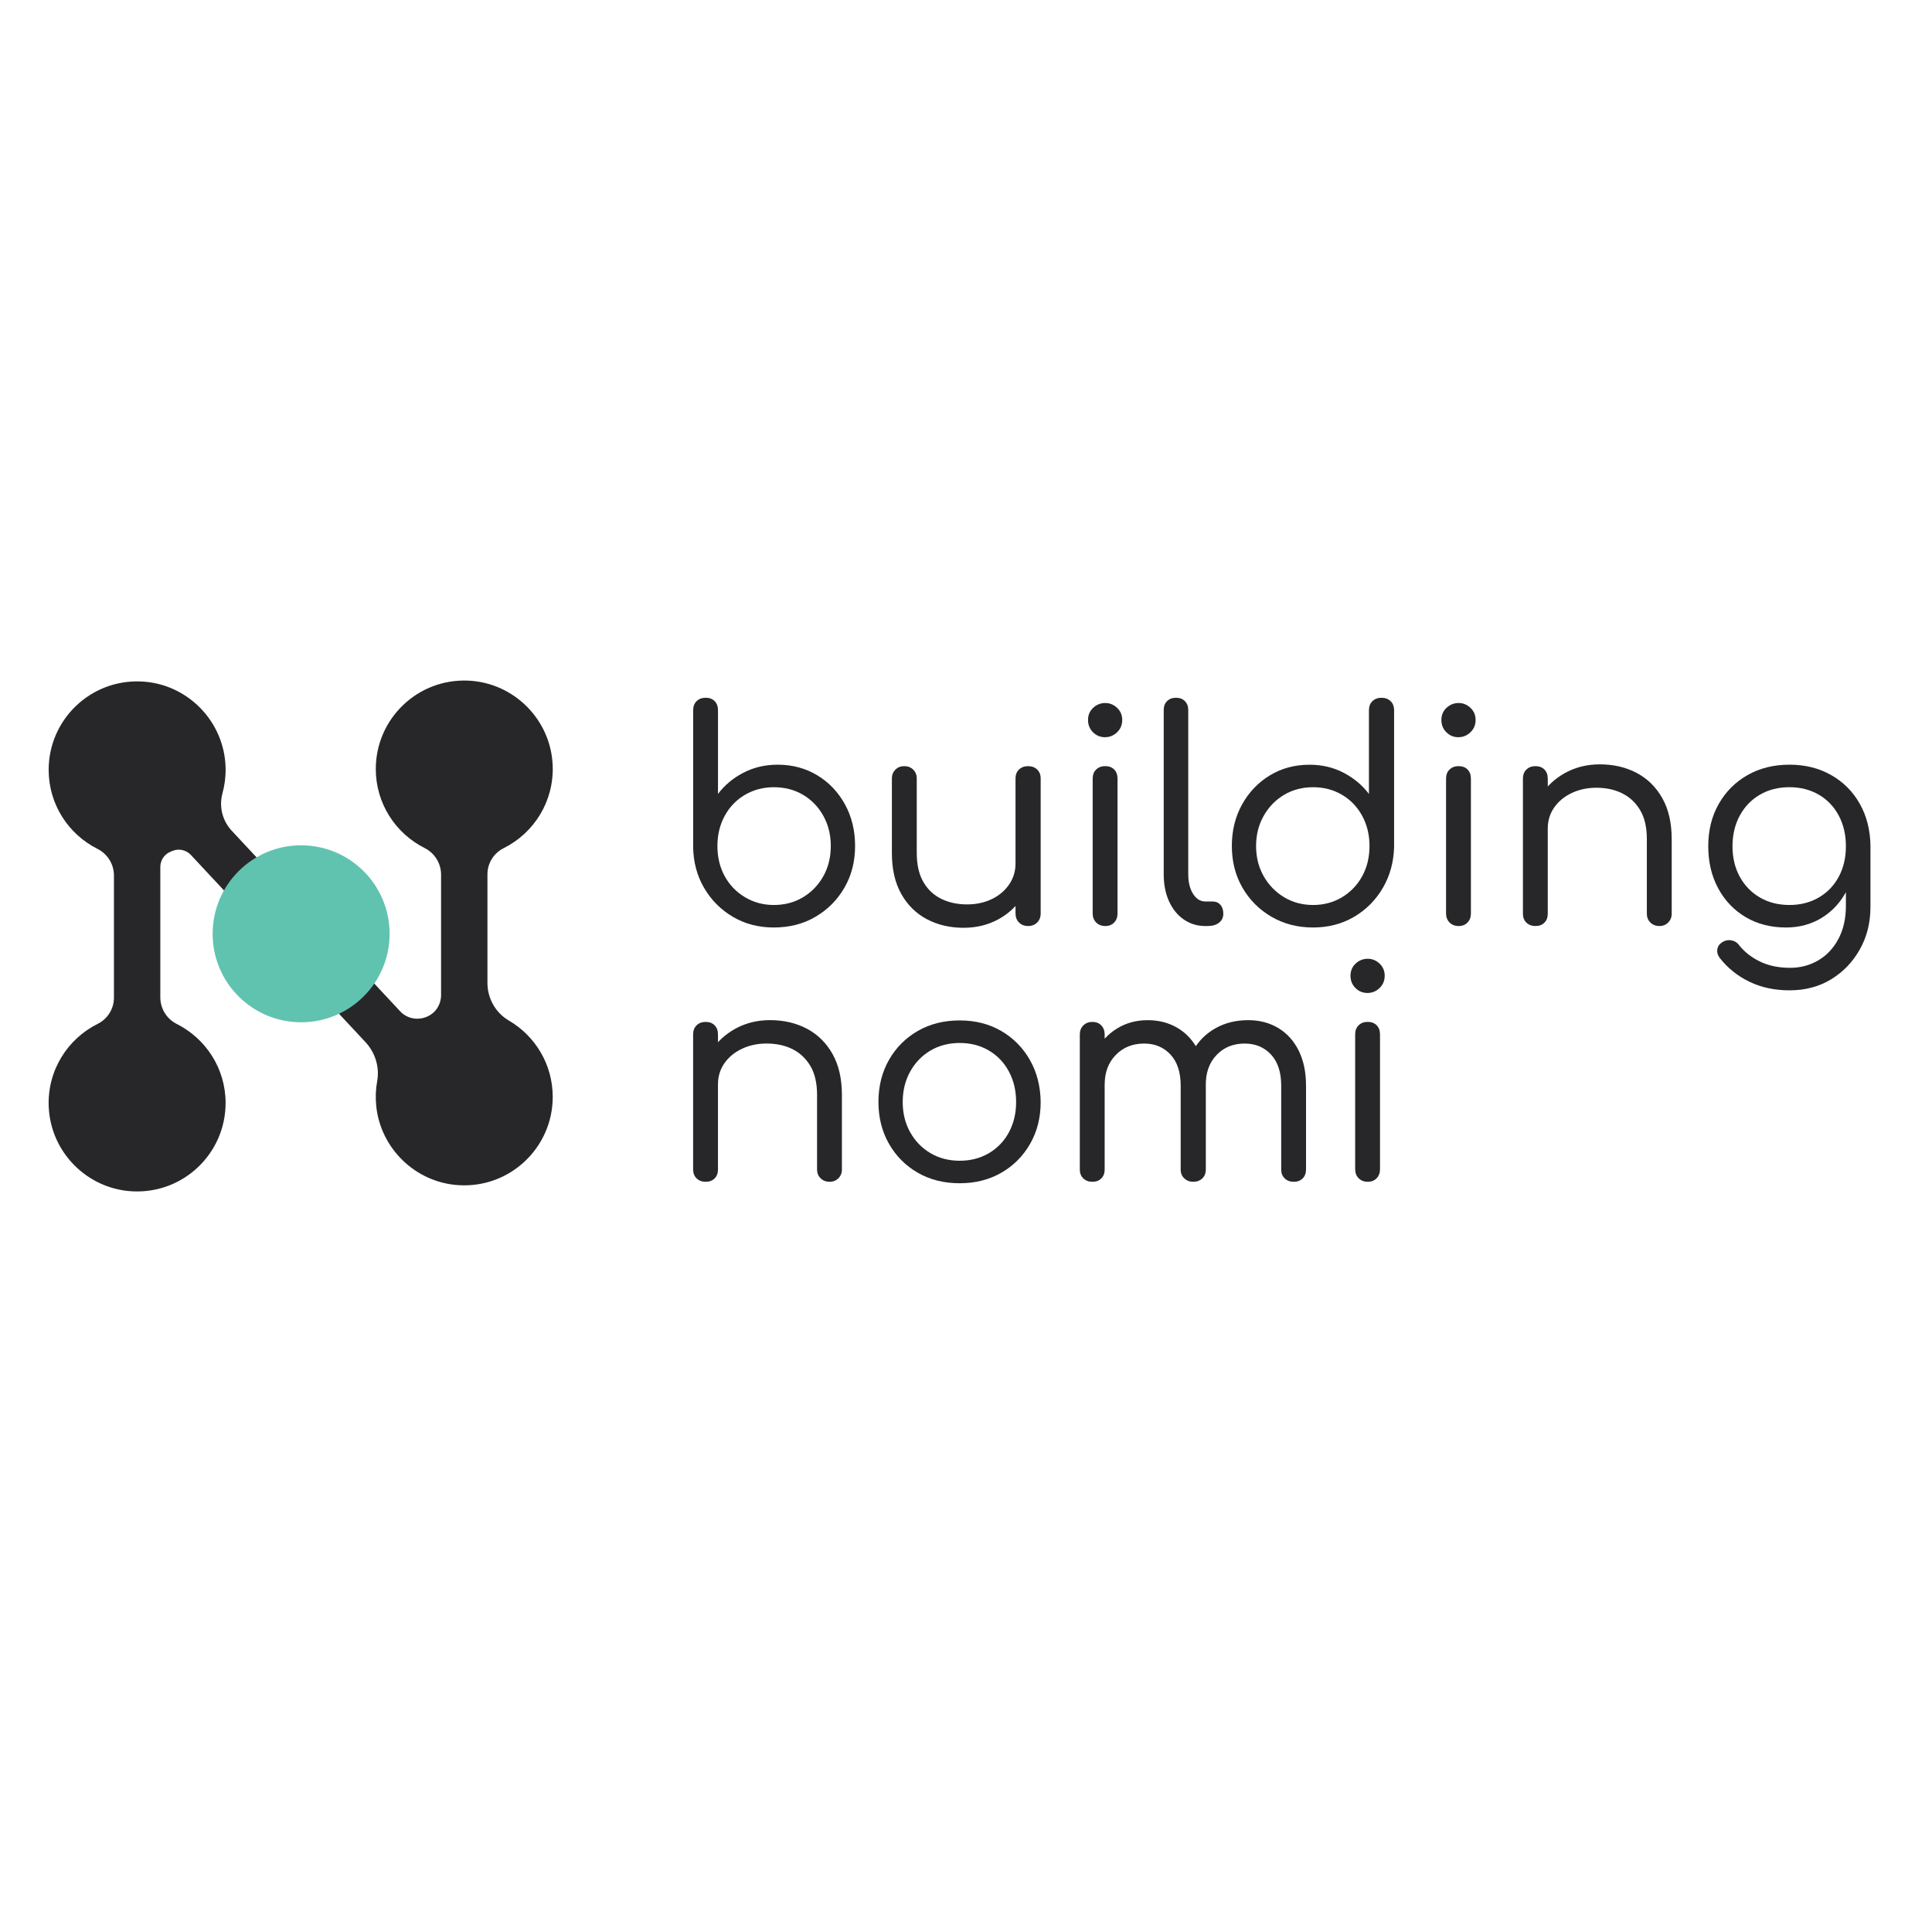 <?xml version="1.0" encoding="utf-8"?>
<!-- Generator: Adobe Illustrator 23.0.5, SVG Export Plug-In . SVG Version: 6.00 Build 0)  -->
<svg version="1.1" id="Layer_1" xmlns="http://www.w3.org/2000/svg" xmlns:xlink="http://www.w3.org/1999/xlink" x="0px" y="0px"
	 viewBox="0 0 1000 1000" style="enable-background:new 0 0 1000 1000;" xml:space="preserve">
<style type="text/css">
	.st0{fill:#272729;}
	.st1{fill:#60C3AF;}
</style>
<g>
	<g>
		<g>
			<path class="st0" d="M252.3,508.75v-56.23c0-5.74,3.27-10.96,8.41-13.52c15.55-7.75,26.07-24.04,25.36-42.75
				c-0.91-23.65-19.93-42.84-43.57-43.95c-26.29-1.23-47.99,19.72-47.99,45.74c0,17.91,10.3,33.38,25.28,40.9
				c5.22,2.62,8.51,7.95,8.51,13.79l0,62.38c0,4.68-2.66,9.01-6.92,10.95c-0.05,0.02-0.1,0.04-0.15,0.07
				c-4.82,2.21-10.5,1.19-14.11-2.69l-87.19-93.47c-4.85-5.2-6.65-12.54-4.77-19.39c1.14-4.17,1.71-8.58,1.61-13.13
				c-0.53-24-19.73-43.67-43.71-44.72c-26.23-1.16-47.87,19.77-47.87,45.75c0,17.91,10.3,33.38,25.28,40.9
				c5.22,2.62,8.51,7.95,8.51,13.79l0,63.25c0,5.74-3.27,10.96-8.41,13.52c-15.55,7.75-26.07,24.04-25.36,42.75
				c0.91,23.65,19.93,42.84,43.57,43.95c26.29,1.23,47.99-19.72,47.99-45.74c0-17.91-10.3-33.38-25.28-40.9
				c-5.22-2.62-8.51-7.95-8.51-13.79l0-67.44c0-3.44,2.03-6.59,5.22-7.89c0.32-0.13,0.64-0.26,0.95-0.4
				c3.32-1.44,7.18-0.6,9.65,2.04l90.32,96.83c5.07,5.44,7.44,12.94,6.11,20.25c-0.75,4.13-0.94,8.45-0.49,12.89
				c2.26,22.03,20.35,39.49,42.46,40.94c26.69,1.76,48.89-19.38,48.89-45.69c0-16.88-9.14-31.59-22.73-39.52
				C256.47,524.19,252.3,516.74,252.3,508.75z"/>
		</g>
		<g>
			<circle class="st1" cx="155.86" cy="483.33" r="45.8"/>
		</g>
	</g>
	<g>
		<path class="st0" d="M400.52,480.07c-7.87,0-14.93-1.84-21.18-5.52c-6.25-3.68-11.22-8.67-14.9-14.98
			c-3.68-6.3-5.57-13.39-5.67-21.26v-70.65c0-2.02,0.61-3.6,1.82-4.77c1.21-1.16,2.77-1.74,4.69-1.74c1.92,0,3.45,0.58,4.61,1.74
			c1.16,1.16,1.74,2.75,1.74,4.77v43.27c3.43-4.54,7.81-8.19,13.16-10.97c5.34-2.77,11.25-4.16,17.7-4.16
			c7.66,0,14.52,1.84,20.58,5.52c6.05,3.68,10.82,8.7,14.3,15.05c3.48,6.35,5.22,13.52,5.22,21.48c0,8.07-1.84,15.28-5.52,21.63
			c-3.68,6.35-8.68,11.37-14.98,15.05C415.78,478.23,408.59,480.07,400.52,480.07z M400.52,468.42c5.65,0,10.69-1.34,15.13-4.01
			c4.44-2.67,7.94-6.3,10.51-10.89c2.57-4.59,3.86-9.81,3.86-15.66c0-5.75-1.29-10.94-3.86-15.58c-2.57-4.64-6.08-8.27-10.51-10.89
			c-4.44-2.62-9.48-3.93-15.13-3.93c-5.45,0-10.42,1.31-14.9,3.93c-4.49,2.62-7.99,6.25-10.51,10.89
			c-2.52,4.64-3.78,9.83-3.78,15.58c0,5.85,1.26,11.07,3.78,15.66c2.52,4.59,6.03,8.22,10.51,10.89
			C390.11,467.08,395.08,468.42,400.52,468.42z"/>
		<path class="st0" d="M498.71,480.22c-7.06,0-13.39-1.49-18.99-4.46c-5.6-2.97-10.01-7.34-13.24-13.09
			c-3.23-5.75-4.84-12.81-4.84-21.18v-38.58c0-1.82,0.6-3.33,1.82-4.54c1.21-1.21,2.72-1.82,4.54-1.82c1.91,0,3.48,0.61,4.69,1.82
			c1.21,1.21,1.82,2.72,1.82,4.54v38.58c0,6.05,1.13,11.04,3.4,14.98c2.27,3.93,5.37,6.86,9.3,8.77c3.93,1.92,8.37,2.88,13.31,2.88
			c4.74,0,9-0.91,12.78-2.72c3.78-1.82,6.78-4.33,9-7.56c2.22-3.23,3.33-6.86,3.33-10.89h8.78c-0.2,6.35-1.87,12.03-4.99,17.02
			c-3.13,4.99-7.36,8.95-12.71,11.88C511.36,478.76,505.37,480.22,498.71,480.22z M532.14,479.31c-1.92,0-3.48-0.61-4.69-1.82
			c-1.21-1.21-1.82-2.77-1.82-4.69v-69.89c0-1.92,0.61-3.45,1.82-4.61c1.21-1.16,2.77-1.74,4.69-1.74c1.91,0,3.48,0.58,4.69,1.74
			c1.21,1.16,1.82,2.7,1.82,4.61v69.89c0,1.92-0.61,3.48-1.82,4.69C535.62,478.71,534.06,479.31,532.14,479.31z"/>
		<path class="st0" d="M571.93,381.58c-2.42,0-4.49-0.86-6.2-2.57c-1.72-1.71-2.57-3.83-2.57-6.35c0-2.52,0.88-4.61,2.65-6.28
			c1.76-1.66,3.86-2.5,6.28-2.5c2.32,0,4.36,0.83,6.13,2.5c1.76,1.66,2.65,3.76,2.65,6.28c0,2.52-0.88,4.64-2.65,6.35
			C576.44,380.72,574.35,381.58,571.93,381.58z M572.08,479.31c-1.92,0-3.48-0.61-4.69-1.82c-1.21-1.21-1.82-2.77-1.82-4.69v-69.74
			c0-2.02,0.6-3.61,1.82-4.77c1.21-1.16,2.77-1.74,4.69-1.74c1.92,0,3.45,0.58,4.61,1.74c1.16,1.16,1.74,2.75,1.74,4.77v69.74
			c0,1.92-0.58,3.48-1.74,4.69C575.54,478.71,574,479.31,572.08,479.31z"/>
		<path class="st0" d="M623.82,479.31c-4.14,0-7.84-1.13-11.12-3.4c-3.28-2.27-5.82-5.42-7.64-9.46c-1.82-4.03-2.72-8.67-2.72-13.92
			v-85.02c0-1.92,0.58-3.45,1.74-4.61c1.16-1.16,2.7-1.74,4.61-1.74c1.92,0,3.45,0.58,4.61,1.74c1.16,1.16,1.74,2.7,1.74,4.61v85.02
			c0,4.14,0.83,7.51,2.5,10.14c1.66,2.62,3.76,3.93,6.28,3.93h3.78c1.71,0,3.08,0.58,4.08,1.74c1.01,1.16,1.51,2.7,1.51,4.61
			c0,1.92-0.73,3.46-2.19,4.61c-1.46,1.16-3.4,1.74-5.82,1.74H623.82z"/>
		<path class="st0" d="M679.65,480.07c-7.97,0-15.13-1.84-21.48-5.52c-6.35-3.68-11.37-8.7-15.05-15.05
			c-3.68-6.35-5.52-13.56-5.52-21.63c0-7.97,1.76-15.13,5.29-21.48c3.53-6.35,8.32-11.37,14.37-15.05
			c6.05-3.68,12.91-5.52,20.58-5.52c6.45,0,12.33,1.39,17.63,4.16c5.29,2.78,9.66,6.43,13.09,10.97v-43.27c0-2.02,0.6-3.6,1.82-4.77
			c1.21-1.16,2.77-1.74,4.69-1.74c1.92,0,3.48,0.58,4.69,1.74c1.21,1.16,1.82,2.75,1.82,4.77v70.65c-0.2,7.87-2.14,14.95-5.83,21.26
			c-3.68,6.3-8.65,11.3-14.9,14.98C694.57,478.23,687.51,480.07,679.65,480.07z M679.65,468.42c5.55,0,10.54-1.34,14.98-4.01
			c4.44-2.67,7.92-6.3,10.44-10.89c2.52-4.59,3.78-9.81,3.78-15.66c0-5.75-1.26-10.94-3.78-15.58c-2.52-4.64-6-8.27-10.44-10.89
			c-4.44-2.62-9.43-3.93-14.98-3.93c-5.55,0-10.54,1.31-14.98,3.93c-4.44,2.62-7.97,6.25-10.59,10.89
			c-2.62,4.64-3.93,9.83-3.93,15.58c0,5.85,1.31,11.07,3.93,15.66c2.62,4.59,6.15,8.22,10.59,10.89
			C669.11,467.08,674.1,468.42,679.65,468.42z"/>
		<path class="st0" d="M754.83,381.58c-2.42,0-4.49-0.86-6.2-2.57c-1.72-1.71-2.57-3.83-2.57-6.35c0-2.52,0.88-4.61,2.65-6.28
			c1.76-1.66,3.86-2.5,6.28-2.5c2.32,0,4.36,0.83,6.13,2.5c1.76,1.66,2.65,3.76,2.65,6.28c0,2.52-0.88,4.64-2.65,6.35
			C759.35,380.72,757.26,381.58,754.83,381.58z M754.99,479.31c-1.92,0-3.48-0.61-4.69-1.82c-1.21-1.21-1.82-2.77-1.82-4.69v-69.74
			c0-2.02,0.6-3.61,1.82-4.77c1.21-1.16,2.77-1.74,4.69-1.74c1.92,0,3.45,0.58,4.61,1.74c1.16,1.16,1.74,2.75,1.74,4.77v69.74
			c0,1.92-0.58,3.48-1.74,4.69C758.44,478.71,756.9,479.31,754.99,479.31z"/>
		<path class="st0" d="M794.77,479.31c-1.92,0-3.48-0.58-4.69-1.74c-1.21-1.16-1.82-2.7-1.82-4.61v-69.89c0-2.02,0.6-3.61,1.82-4.77
			c1.21-1.16,2.77-1.74,4.69-1.74c1.92,0,3.45,0.58,4.61,1.74c1.16,1.16,1.74,2.75,1.74,4.77v69.89c0,1.92-0.58,3.46-1.74,4.61
			C798.23,478.73,796.69,479.31,794.77,479.31z M858.92,479.31c-1.92,0-3.48-0.61-4.69-1.82c-1.21-1.21-1.82-2.72-1.82-4.54v-38.58
			c0-6.15-1.16-11.17-3.48-15.05c-2.32-3.88-5.42-6.78-9.3-8.7c-3.88-1.92-8.35-2.88-13.39-2.88c-4.64,0-8.88,0.91-12.71,2.72
			c-3.83,1.82-6.86,4.31-9.08,7.49c-2.22,3.18-3.33,6.83-3.33,10.97h-8.62c0.1-6.35,1.74-12.03,4.92-17.02
			c3.18-4.99,7.44-8.95,12.78-11.88c5.34-2.92,11.29-4.39,17.85-4.39c7.16,0,13.54,1.49,19.14,4.46c5.6,2.98,10.01,7.34,13.24,13.09
			c3.23,5.75,4.84,12.81,4.84,21.18v38.58c0,1.82-0.61,3.33-1.82,4.54C862.25,478.71,860.74,479.31,858.92,479.31z"/>
		<path class="st0" d="M924.43,480.07c-7.87,0-14.83-1.79-20.88-5.37c-6.05-3.58-10.79-8.55-14.22-14.9
			c-3.43-6.35-5.14-13.62-5.14-21.79c0-8.27,1.82-15.58,5.45-21.94c3.63-6.35,8.6-11.32,14.9-14.9c6.3-3.58,13.54-5.37,21.71-5.37
			c8.07,0,15.25,1.79,21.56,5.37c6.3,3.58,11.25,8.55,14.83,14.9c3.58,6.35,5.42,13.67,5.52,21.94l-7.56,2.42
			c0,7.67-1.57,14.5-4.69,20.5c-3.13,6-7.41,10.69-12.86,14.07C937.59,478.38,931.39,480.07,924.43,480.07z M926.24,512.59
			c-7.67,0-14.55-1.46-20.65-4.39c-6.1-2.93-11.22-7.01-15.36-12.25c-1.11-1.41-1.57-2.9-1.36-4.46c0.2-1.57,1.01-2.8,2.42-3.71
			c1.51-1.01,3.13-1.36,4.84-1.06c1.71,0.3,3.08,1.16,4.08,2.57c2.82,3.53,6.45,6.35,10.89,8.47c4.44,2.12,9.58,3.18,15.43,3.18
			c5.34,0,10.21-1.29,14.6-3.86c4.39-2.57,7.87-6.28,10.44-11.12c2.57-4.84,3.86-10.54,3.86-17.1v-22.54l4.69-10.29l8.02,1.97v31.47
			c0,8.07-1.82,15.36-5.45,21.86c-3.63,6.5-8.57,11.67-14.83,15.51C941.62,510.68,934.41,512.59,926.24,512.59z M926.24,468.42
			c5.65,0,10.69-1.29,15.13-3.86c4.44-2.57,7.89-6.15,10.36-10.74c2.47-4.59,3.71-9.86,3.71-15.81c0-5.95-1.24-11.25-3.71-15.88
			c-2.47-4.64-5.93-8.25-10.36-10.82c-4.44-2.57-9.48-3.86-15.13-3.86c-5.75,0-10.84,1.29-15.28,3.86
			c-4.44,2.57-7.92,6.18-10.44,10.82c-2.52,4.64-3.78,9.93-3.78,15.88c0,5.95,1.26,11.22,3.78,15.81c2.52,4.59,6,8.17,10.44,10.74
			C915.4,467.13,920.49,468.42,926.24,468.42z"/>
		<path class="st0" d="M365.27,611.69c-1.92,0-3.48-0.58-4.69-1.74c-1.21-1.16-1.82-2.7-1.82-4.61v-69.89c0-2.02,0.61-3.6,1.82-4.77
			c1.21-1.16,2.77-1.74,4.69-1.74c1.92,0,3.45,0.58,4.61,1.74c1.16,1.16,1.74,2.75,1.74,4.77v69.89c0,1.92-0.58,3.46-1.74,4.61
			C368.73,611.11,367.19,611.69,365.27,611.69z M429.42,611.69c-1.92,0-3.48-0.61-4.69-1.82c-1.21-1.21-1.82-2.72-1.82-4.54v-38.58
			c0-6.15-1.16-11.17-3.48-15.05c-2.32-3.88-5.42-6.78-9.3-8.7c-3.88-1.92-8.35-2.87-13.39-2.87c-4.64,0-8.88,0.91-12.71,2.72
			c-3.83,1.82-6.86,4.31-9.08,7.49c-2.22,3.18-3.33,6.83-3.33,10.97h-8.62c0.1-6.35,1.74-12.03,4.92-17.02
			c3.18-4.99,7.44-8.95,12.78-11.88c5.34-2.92,11.29-4.39,17.85-4.39c7.16,0,13.54,1.49,19.14,4.46c5.6,2.98,10.01,7.34,13.24,13.09
			c3.23,5.75,4.84,12.81,4.84,21.18v38.58c0,1.82-0.6,3.33-1.82,4.54C432.75,611.08,431.24,611.69,429.42,611.69z"/>
		<path class="st0" d="M496.74,612.45c-8.17,0-15.41-1.82-21.71-5.45c-6.3-3.63-11.27-8.62-14.9-14.98
			c-3.63-6.35-5.45-13.56-5.45-21.63c0-8.17,1.82-15.43,5.45-21.79s8.6-11.35,14.9-14.98c6.3-3.63,13.54-5.45,21.71-5.45
			c8.07,0,15.23,1.82,21.48,5.45c6.25,3.63,11.2,8.62,14.83,14.98s5.5,13.62,5.6,21.79c0,8.07-1.81,15.28-5.45,21.63
			c-3.63,6.35-8.6,11.35-14.9,14.98C512,610.63,504.81,612.45,496.74,612.45z M496.74,600.8c5.65,0,10.69-1.31,15.13-3.93
			c4.44-2.62,7.89-6.23,10.36-10.82c2.47-4.59,3.71-9.81,3.71-15.66c0-5.85-1.24-11.09-3.71-15.73c-2.47-4.64-5.93-8.27-10.36-10.89
			c-4.44-2.62-9.48-3.93-15.13-3.93c-5.65,0-10.69,1.31-15.13,3.93c-4.44,2.62-7.94,6.25-10.51,10.89
			c-2.57,4.64-3.86,9.89-3.86,15.73c0,5.85,1.29,11.07,3.86,15.66c2.57,4.59,6.08,8.2,10.51,10.82
			C486.05,599.49,491.09,600.8,496.74,600.8z"/>
		<path class="st0" d="M565.42,611.69c-1.92,0-3.48-0.58-4.69-1.74c-1.21-1.16-1.82-2.7-1.82-4.61v-69.89c0-1.92,0.6-3.48,1.82-4.69
			c1.21-1.21,2.77-1.82,4.69-1.82c1.92,0,3.45,0.6,4.61,1.82c1.16,1.21,1.74,2.77,1.74,4.69v69.89c0,1.92-0.58,3.46-1.74,4.61
			C568.88,611.11,567.34,611.69,565.42,611.69z M617.62,611.69c-1.82,0-3.35-0.58-4.61-1.74c-1.26-1.16-1.89-2.7-1.89-4.61v-43.42
			c0-6.96-1.77-12.33-5.3-16.11c-3.53-3.78-8.07-5.67-13.62-5.67c-5.95,0-10.84,1.97-14.67,5.9c-3.83,3.93-5.75,9.03-5.75,15.28
			h-8.62c0.1-6.55,1.49-12.33,4.16-17.32c2.67-4.99,6.33-8.9,10.97-11.72c4.64-2.82,9.88-4.24,15.73-4.24
			c5.85,0,11.04,1.36,15.58,4.08c4.54,2.72,8.09,6.63,10.67,11.72c2.57,5.09,3.86,11.12,3.86,18.08v43.42
			c0,1.92-0.61,3.46-1.82,4.61C621.1,611.11,619.53,611.69,617.62,611.69z M669.66,611.69c-1.92,0-3.48-0.58-4.69-1.74
			c-1.21-1.16-1.82-2.7-1.82-4.61v-43.42c0-6.96-1.77-12.33-5.29-16.11c-3.53-3.78-8.07-5.67-13.62-5.67
			c-5.95,0-10.82,1.99-14.6,5.98c-3.78,3.99-5.62,9.25-5.52,15.81h-11.2c0.1-6.76,1.56-12.68,4.39-17.78
			c2.82-5.09,6.73-9.05,11.72-11.88c4.99-2.82,10.67-4.24,17.02-4.24c5.85,0,11.04,1.36,15.58,4.08c4.54,2.72,8.07,6.63,10.59,11.72
			c2.52,5.09,3.78,11.12,3.78,18.08v43.42c0,1.92-0.58,3.46-1.74,4.61C673.12,611.11,671.58,611.69,669.66,611.69z"/>
		<path class="st0" d="M707.78,513.96c-2.42,0-4.49-0.86-6.2-2.57c-1.72-1.71-2.57-3.83-2.57-6.35c0-2.52,0.88-4.61,2.65-6.28
			c1.76-1.66,3.86-2.5,6.28-2.5c2.32,0,4.36,0.83,6.13,2.5c1.76,1.66,2.65,3.76,2.65,6.28c0,2.52-0.88,4.64-2.65,6.35
			C712.3,513.1,710.21,513.96,707.78,513.96z M707.94,611.69c-1.92,0-3.48-0.61-4.69-1.82c-1.21-1.21-1.82-2.77-1.82-4.69v-69.74
			c0-2.02,0.6-3.6,1.82-4.77c1.21-1.16,2.77-1.74,4.69-1.74c1.92,0,3.45,0.58,4.61,1.74c1.16,1.16,1.74,2.75,1.74,4.77v69.74
			c0,1.92-0.58,3.48-1.74,4.69C711.39,611.08,709.85,611.69,707.94,611.69z"/>
	</g>
</g>
</svg>

